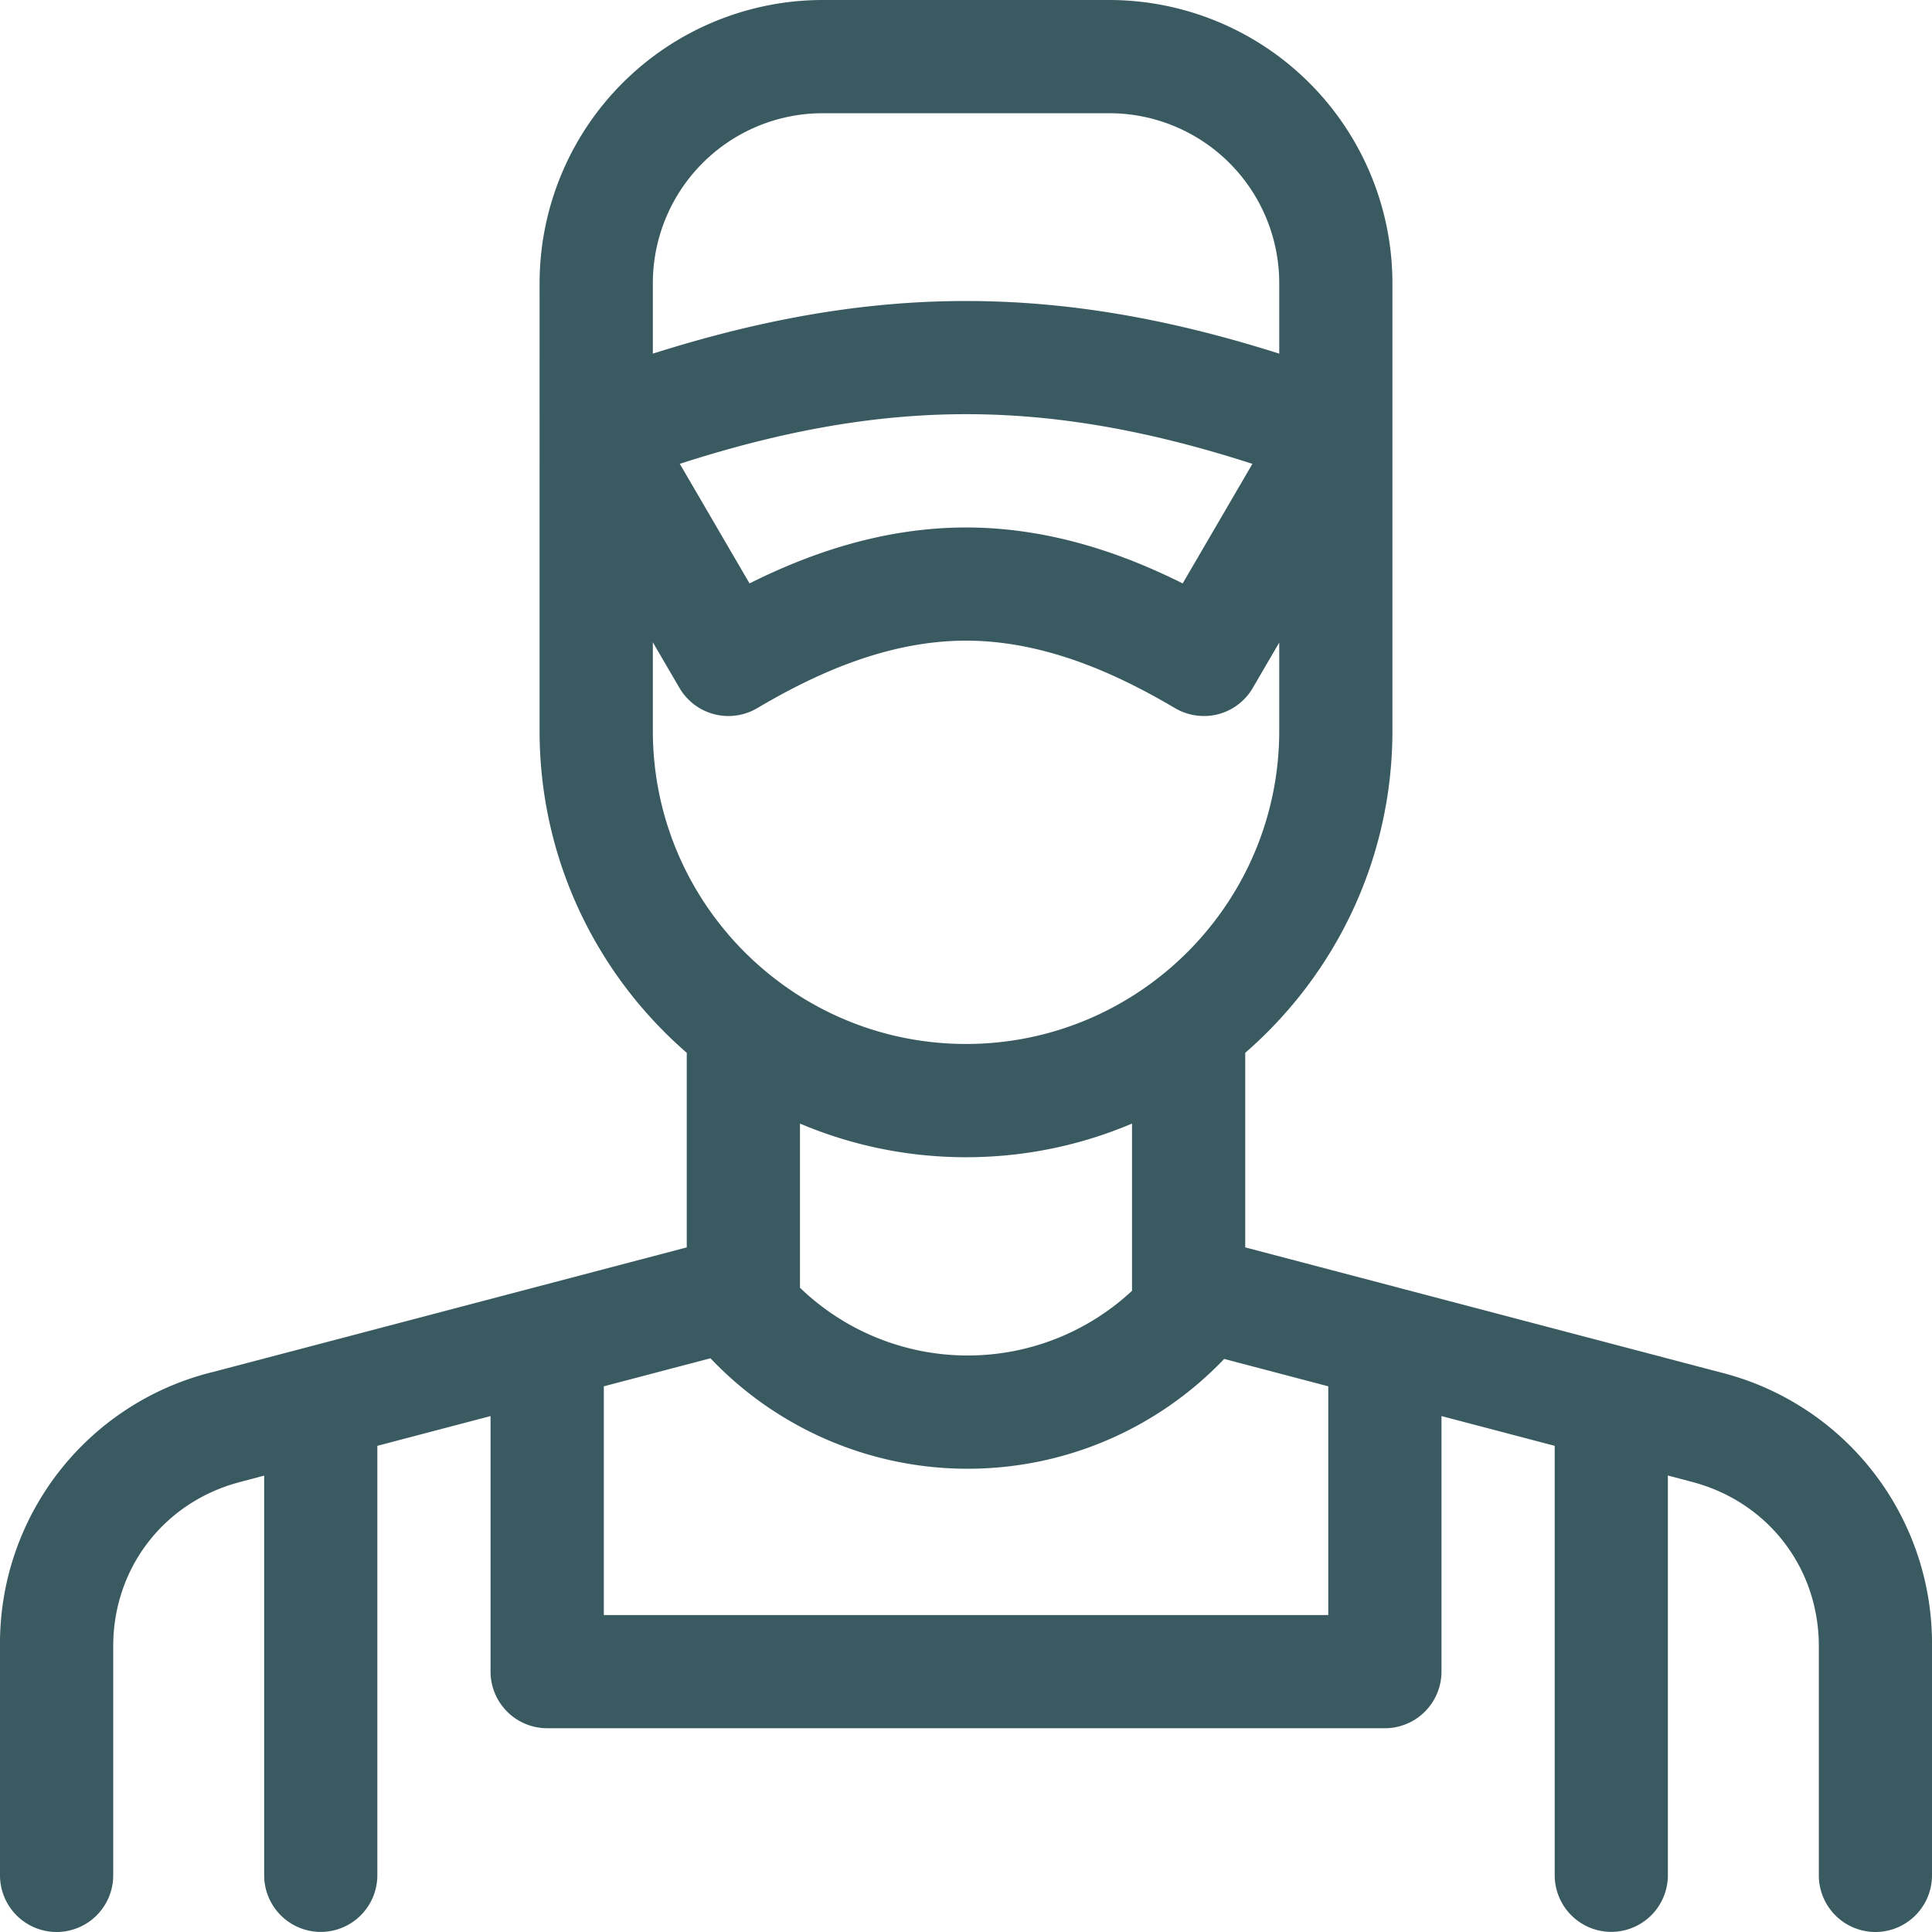 <svg xmlns="http://www.w3.org/2000/svg" width="45" height="45" fill="none"><path d="M4.916 31.968l11.08-2.914v-4.532c-2.1-1.822-3.428-4.51-3.428-7.5V6.592A6.6 6.6 0 0 1 19.16 0h6.68a6.6 6.6 0 0 1 6.592 6.592v10.43c0 2.99-1.33 5.677-3.428 7.5v4.532l11.08 2.914A6.51 6.51 0 0 1 45 38.343v5.34A1.32 1.32 0 0 1 43.682 45a1.32 1.32 0 0 1-1.318-1.318v-5.34c0-1.824-1.185-3.36-2.95-3.825l-.566-.15v9.312a1.32 1.32 0 0 1-1.318 1.318 1.32 1.32 0 0 1-1.318-1.318V33.676l-2.637-.693v5.953a1.32 1.32 0 0 1-1.318 1.318H12.744a1.32 1.32 0 0 1-1.318-1.318v-5.953l-2.637.693V43.68a1.32 1.32 0 0 1-1.318 1.318 1.32 1.32 0 0 1-1.318-1.318V34.37l-.566.15c-1.764.464-2.95 2-2.95 3.825v5.34A1.32 1.32 0 0 1 1.318 45 1.32 1.32 0 0 1 0 43.682v-5.34a6.51 6.51 0 0 1 4.915-6.375zm24.88-25.376a3.96 3.96 0 0 0-3.955-3.955h-6.68a3.96 3.96 0 0 0-3.955 3.955v1.645c2.627-.833 4.982-1.226 7.297-1.226s4.67.393 7.293 1.226V6.592zm-13.962 4.212l1.624 2.785c1.338-.67 3.07-1.303 5.045-1.303s3.707.634 5.044 1.303l1.624-2.785c-2.432-.786-4.58-1.157-6.668-1.157s-4.236.37-6.67 1.157zm13.962 6.218v-2.056l-.618 1.06a1.32 1.32 0 0 1-.806.61c-.33.086-.7.037-1-.14-1.148-.675-2.9-1.573-4.868-1.574s-3.722.898-4.87 1.574a1.32 1.32 0 0 1-1.808-.473l-.62-1.062v2.06c0 4.022 3.272 7.295 7.295 7.295s7.295-3.272 7.295-7.295zM18.633 26.17v3.824c1.044 1.007 2.443 1.578 3.904 1.578a5.61 5.61 0 0 0 3.83-1.507V26.17c-1.19.505-2.496.784-3.867.784s-2.678-.28-3.867-.784zm-4.57 11.447h16.875V32.29l-2.424-.638c-1.556 1.63-3.706 2.558-5.976 2.558s-4.435-.935-5.99-2.573l-2.484.653v5.328z" fill="#3a5a61"/></svg>